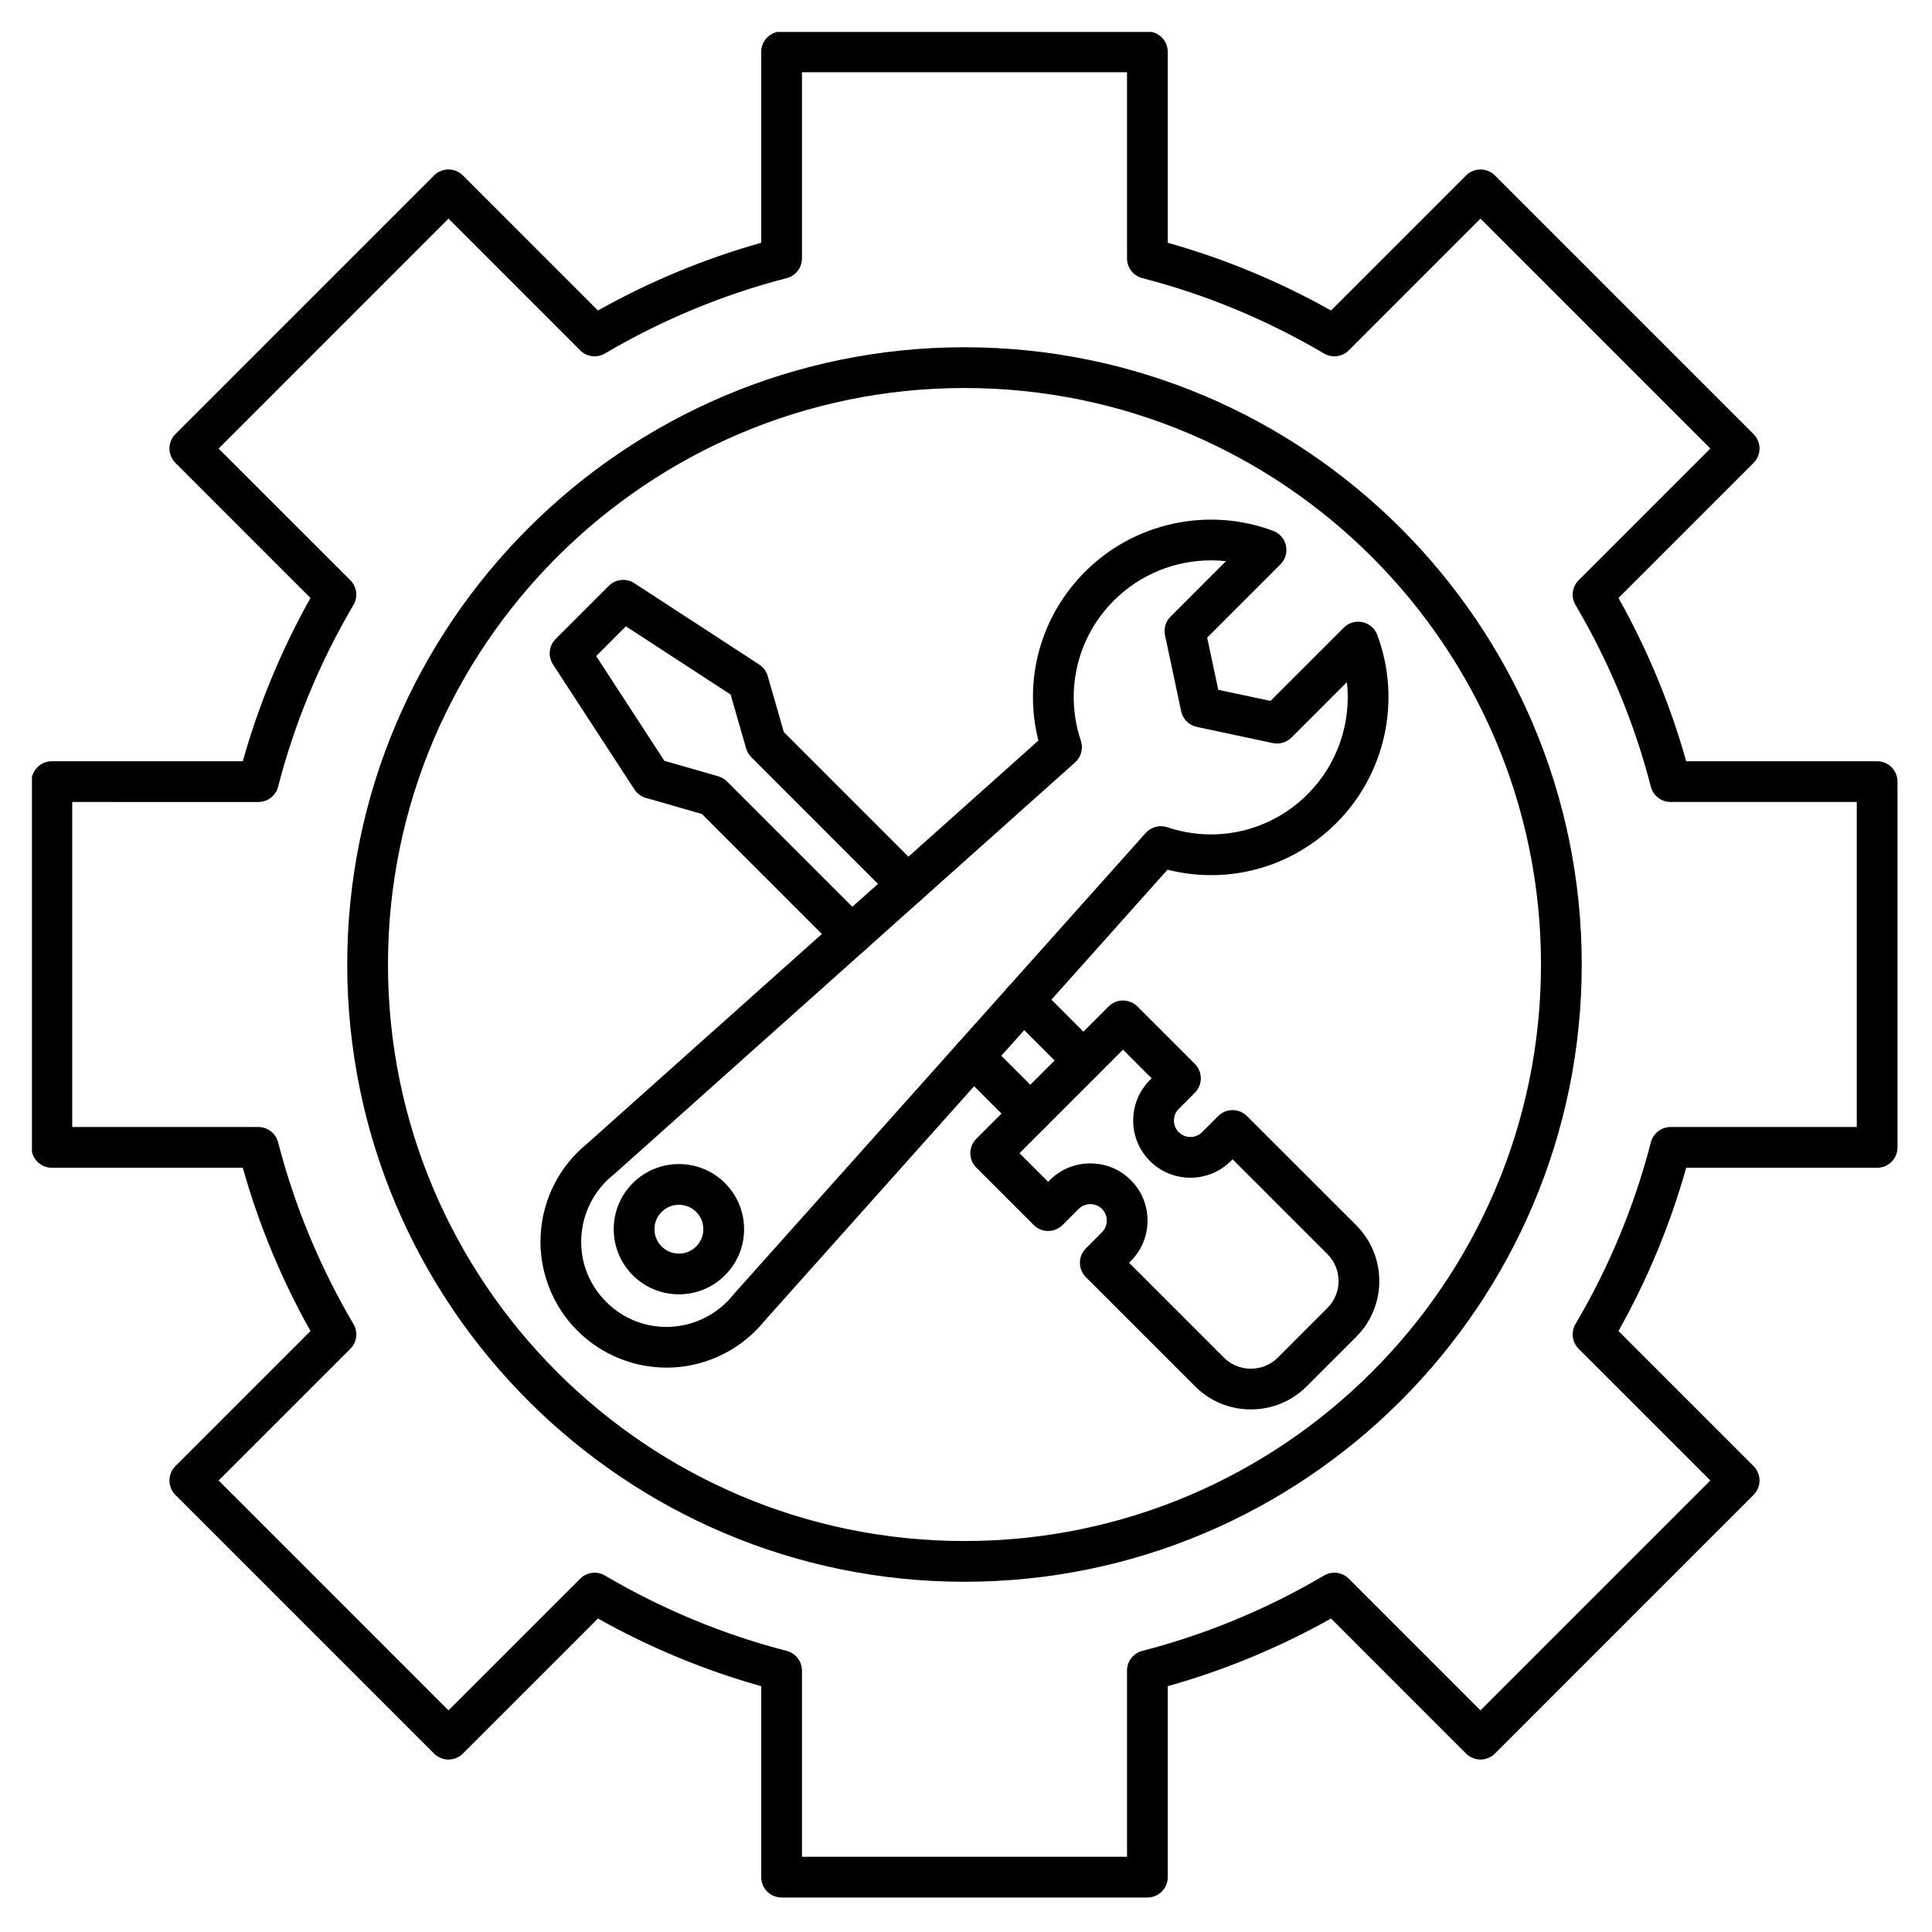 <svg xmlns="http://www.w3.org/2000/svg" xmlns:xlink="http://www.w3.org/1999/xlink" width="500" zoomAndPan="magnify" viewBox="0 0 375 375" height="500" preserveAspectRatio="xMidYMid meet" version="1.0"><defs><clipPath id="96bad9cbc3"><path d="M 6.203 6.203 L 368.453 6.203 L 368.453 368.453 L 6.203 368.453 Z M 6.203 6.203 " clip-rule="nonzero"/></clipPath></defs><g clip-path="url(#96bad9cbc3)"><path fill="#000000" d="M 155.66 360.402 L 218.754 360.402 L 218.754 324.258 C 218.754 322.465 219.973 320.891 221.719 320.438 C 234.09 317.242 245.957 312.316 256.996 305.809 C 258.547 304.895 260.523 305.141 261.801 306.418 L 287.363 331.977 L 331.977 287.363 L 306.414 261.805 C 305.137 260.527 304.887 258.551 305.801 256.992 C 312.32 245.945 317.242 234.086 320.434 221.723 C 320.883 219.977 322.461 218.754 324.262 218.754 L 360.398 218.754 L 360.398 155.664 L 324.262 155.664 C 322.457 155.664 320.883 154.445 320.43 152.699 C 317.234 140.328 312.312 128.457 305.801 117.418 C 304.887 115.871 305.137 113.895 306.414 112.617 L 331.977 87.051 L 287.363 42.434 L 261.797 68.004 C 260.523 69.281 258.547 69.527 256.992 68.613 C 245.949 62.098 234.078 57.172 221.719 53.984 C 219.973 53.531 218.754 51.957 218.754 50.152 L 218.754 14.016 L 155.66 14.016 L 155.66 50.152 C 155.66 51.957 154.441 53.531 152.695 53.984 C 140.332 57.18 128.465 62.098 117.418 68.613 C 115.863 69.527 113.887 69.281 112.613 68.004 L 87.051 42.434 L 42.434 87.059 L 68 112.617 C 69.273 113.895 69.527 115.871 68.609 117.418 C 62.098 128.465 57.176 140.336 53.98 152.699 C 53.531 154.445 51.957 155.668 50.152 155.668 L 14.016 155.664 L 14.016 218.754 L 50.152 218.754 C 51.957 218.754 53.531 219.977 53.98 221.723 C 57.18 234.094 62.102 245.965 68.609 257 C 69.527 258.551 69.277 260.527 68 261.805 L 42.438 287.363 L 87.051 331.977 L 112.613 306.418 C 113.891 305.141 115.867 304.895 117.418 305.809 C 128.469 312.324 140.336 317.242 152.695 320.438 C 154.441 320.891 155.66 322.465 155.66 324.27 Z M 222.707 368.305 L 151.707 368.305 C 149.523 368.305 147.75 366.543 147.75 364.352 L 147.75 327.289 C 136.723 324.195 126.09 319.785 116.066 314.152 L 89.844 340.371 C 88.301 341.91 85.797 341.91 84.254 340.371 L 34.047 290.164 C 33.305 289.422 32.891 288.418 32.891 287.363 C 32.891 286.316 33.305 285.312 34.047 284.57 L 60.266 258.352 C 54.641 248.336 50.23 237.703 47.125 226.664 L 10.062 226.664 C 7.879 226.664 6.109 224.891 6.109 222.711 L 6.109 151.711 C 6.109 149.527 7.879 147.758 10.062 147.758 L 47.125 147.758 C 50.227 136.727 54.637 126.094 60.266 116.07 L 34.047 89.848 C 32.504 88.301 32.504 85.805 34.047 84.258 L 84.254 34.051 C 85.797 32.508 88.301 32.508 89.844 34.051 L 116.062 60.27 C 126.086 54.637 136.723 50.227 147.75 47.121 L 147.75 10.062 C 147.75 7.879 149.523 6.109 151.707 6.109 L 222.707 6.109 C 224.891 6.109 226.66 7.879 226.66 10.062 L 226.66 47.121 C 237.691 50.227 248.324 54.637 258.348 60.27 L 284.566 34.051 C 285.309 33.309 286.316 32.898 287.363 32.898 C 288.414 32.898 289.418 33.309 290.16 34.051 L 340.363 84.258 C 341.91 85.805 341.91 88.301 340.363 89.852 L 314.145 116.07 C 319.773 126.086 324.184 136.719 327.289 147.758 L 364.352 147.758 C 366.535 147.758 368.305 149.527 368.305 151.711 L 368.305 222.711 C 368.305 224.891 366.535 226.664 364.352 226.664 L 327.289 226.664 C 324.191 237.691 319.777 248.328 314.145 258.352 L 340.363 284.57 C 341.105 285.312 341.523 286.32 341.523 287.363 C 341.523 288.418 341.105 289.426 340.363 290.164 L 290.16 340.371 C 289.418 341.113 288.41 341.523 287.363 341.523 C 286.316 341.523 285.309 341.113 284.566 340.371 L 258.352 314.152 C 248.328 319.777 237.699 324.184 226.66 327.289 L 226.66 364.352 C 226.66 366.543 224.891 368.305 222.707 368.305 Z M 222.707 368.305 " fill-opacity="1" fill-rule="evenodd"/></g><path fill="#000000" d="M 187.207 75.312 C 125.504 75.312 75.305 125.512 75.305 187.207 C 75.305 248.914 125.504 299.113 187.207 299.113 C 248.91 299.109 299.105 248.914 299.105 187.207 C 299.109 125.508 248.91 75.312 187.207 75.312 Z M 187.207 307.02 C 121.145 307.02 67.398 253.27 67.398 187.207 C 67.398 121.145 121.145 67.402 187.207 67.402 C 253.27 67.402 307.016 121.145 307.016 187.207 C 307.016 253.27 253.27 307.02 187.207 307.02 Z M 187.207 307.02 " fill-opacity="1" fill-rule="evenodd"/><path fill="#000000" d="M 116.594 224.934 L 116.602 224.934 Z M 235.055 108.766 C 228.109 108.766 221.285 111.473 216.215 116.547 C 209.043 123.715 206.582 134.152 209.793 143.781 C 210.297 145.281 209.855 146.938 208.68 147.98 L 119.23 227.883 C 119.176 227.926 119.117 227.977 119.062 228.023 C 115.371 230.965 113.102 235.363 112.836 240.082 C 112.57 244.844 114.285 249.316 117.664 252.695 C 121.039 256.07 125.531 257.785 130.285 257.523 C 135 257.258 139.391 254.992 142.34 251.293 C 142.387 251.246 142.434 251.188 142.48 251.129 L 222.375 161.68 C 223.43 160.504 225.078 160.066 226.578 160.57 C 236.207 163.781 246.645 161.32 253.816 154.145 C 259.594 148.371 262.309 140.312 261.438 132.398 L 250.676 143.156 C 249.73 144.102 248.367 144.508 247.059 144.234 L 232.309 141.094 C 230.781 140.773 229.586 139.582 229.262 138.055 L 226.129 123.305 C 225.852 121.992 226.254 120.633 227.203 119.688 L 237.961 108.922 C 236.992 108.812 236.023 108.766 235.055 108.766 Z M 129.367 265.453 C 122.91 265.453 116.668 262.883 112.07 258.289 C 107.152 253.371 104.555 246.574 104.941 239.648 C 105.328 232.719 108.641 226.262 114.039 221.914 L 201.551 143.746 C 198.586 131.992 201.945 119.629 210.621 110.957 C 220.16 101.418 234.484 98.312 247.121 103.039 C 248.383 103.508 249.316 104.586 249.602 105.906 C 249.887 107.215 249.484 108.582 248.531 109.539 L 234.312 123.758 L 236.465 133.895 L 246.602 136.047 L 260.824 121.828 C 261.773 120.871 263.145 120.477 264.457 120.758 C 265.773 121.047 266.852 121.977 267.324 123.238 C 272.051 135.871 268.941 150.207 259.406 159.738 C 250.73 168.418 238.371 171.781 226.613 168.805 L 148.449 256.32 C 144.098 261.715 137.645 265.035 130.727 265.422 C 130.273 265.445 129.82 265.453 129.367 265.453 Z M 129.367 265.453 " fill-opacity="1" fill-rule="evenodd"/><path fill="#000000" d="M 131.773 233.848 C 130.559 233.848 129.348 234.309 128.422 235.23 C 127.523 236.129 127.031 237.316 127.031 238.582 C 127.031 239.852 127.523 241.047 128.422 241.938 C 130.27 243.789 133.281 243.789 135.129 241.938 C 136.023 241.047 136.516 239.852 136.516 238.582 C 136.516 237.316 136.023 236.129 135.129 235.23 C 134.203 234.309 132.988 233.848 131.773 233.848 Z M 131.773 251.227 C 128.535 251.227 125.297 250 122.828 247.527 C 120.441 245.141 119.125 241.961 119.125 238.582 C 119.125 235.207 120.441 232.027 122.832 229.637 C 127.762 224.711 135.789 224.711 140.719 229.637 C 143.109 232.027 144.426 235.207 144.426 238.582 C 144.426 241.961 143.109 245.141 140.719 247.527 C 138.254 250 135.016 251.227 131.773 251.227 Z M 131.773 251.227 " fill-opacity="1" fill-rule="evenodd"/><path fill="#000000" d="M 219.156 245.098 L 237.57 263.516 C 238.957 264.902 240.812 265.668 242.793 265.66 C 244.773 265.66 246.629 264.902 248.012 263.52 L 257.656 253.871 C 260.535 250.988 260.535 246.309 257.656 243.426 L 239.246 225.016 L 238.914 225.348 C 234.582 229.68 227.531 229.68 223.199 225.348 C 221.105 223.254 219.953 220.461 219.953 217.488 C 219.953 214.512 221.105 211.73 223.199 209.637 L 223.531 209.301 L 217.973 203.738 L 197.887 223.832 L 203.445 229.391 L 203.777 229.051 C 205.871 226.961 208.66 225.816 211.633 225.816 C 214.609 225.816 217.398 226.961 219.488 229.062 C 221.582 231.152 222.734 233.938 222.734 236.91 C 222.734 239.887 221.582 242.68 219.488 244.77 Z M 242.793 273.566 C 238.699 273.566 234.859 271.984 231.977 269.102 L 210.77 247.898 C 209.227 246.352 209.227 243.848 210.77 242.309 L 213.898 239.176 C 214.496 238.574 214.828 237.777 214.828 236.91 C 214.828 236.055 214.496 235.246 213.898 234.645 C 213.301 234.055 212.496 233.723 211.633 233.723 C 210.773 233.723 209.969 234.055 209.371 234.645 L 206.242 237.777 C 204.695 239.324 202.191 239.316 200.648 237.777 L 189.5 226.633 C 187.953 225.082 187.953 222.578 189.5 221.039 L 215.18 195.355 C 215.922 194.613 216.926 194.199 217.973 194.199 C 219.023 194.199 220.027 194.613 220.77 195.355 L 231.922 206.508 C 232.66 207.25 233.078 208.254 233.078 209.301 C 233.078 210.352 232.66 211.359 231.922 212.102 L 228.793 215.23 C 228.191 215.824 227.863 216.633 227.863 217.488 C 227.863 218.352 228.191 219.16 228.793 219.754 C 230.039 221.004 232.07 221.004 233.32 219.754 L 236.449 216.633 C 237.996 215.082 240.496 215.082 242.039 216.633 L 263.25 237.832 C 269.211 243.797 269.211 253.5 263.25 259.465 L 253.605 269.109 C 250.727 271.984 246.887 273.566 242.793 273.566 Z M 242.793 273.566 " fill-opacity="1" fill-rule="evenodd"/><path fill="#000000" d="M 165.281 185.395 C 164.27 185.395 163.258 185.016 162.484 184.242 L 136.242 157.996 L 125.359 154.867 C 124.445 154.613 123.656 154.027 123.137 153.227 L 107.34 128.977 C 106.32 127.41 106.535 125.344 107.855 124.02 L 118.164 113.715 C 119.484 112.395 121.551 112.172 123.117 113.195 L 147.371 128.992 C 148.168 129.512 148.75 130.305 149.016 131.219 L 152.141 142.098 L 178.965 168.922 C 180.508 170.469 180.508 172.973 178.965 174.516 C 177.422 176.062 174.918 176.062 173.371 174.516 L 145.828 146.969 C 145.352 146.488 145.004 145.906 144.82 145.262 L 141.82 134.816 L 121.488 121.57 L 115.715 127.348 L 128.957 147.676 L 139.406 150.676 C 140.051 150.863 140.637 151.211 141.109 151.68 L 168.078 178.648 C 169.621 180.188 169.621 182.691 168.078 184.242 C 167.305 185.016 166.293 185.395 165.281 185.395 Z M 210.289 209.793 C 209.277 209.793 208.262 209.406 207.492 208.633 L 195.844 196.984 C 194.301 195.445 194.301 192.941 195.844 191.391 C 197.391 189.852 199.895 189.852 201.438 191.391 L 213.082 203.039 C 214.629 204.586 214.629 207.094 213.082 208.633 C 212.312 209.406 211.301 209.793 210.289 209.793 Z M 199.98 220.098 C 198.969 220.098 197.957 219.711 197.184 218.938 L 186.121 207.875 C 184.574 206.336 184.574 203.832 186.121 202.281 C 187.664 200.742 190.168 200.742 191.711 202.281 L 202.777 213.352 C 204.32 214.891 204.32 217.398 202.777 218.938 C 202.004 219.711 200.992 220.098 199.98 220.098 Z M 199.98 220.098 " fill-opacity="1" fill-rule="evenodd"/></svg>